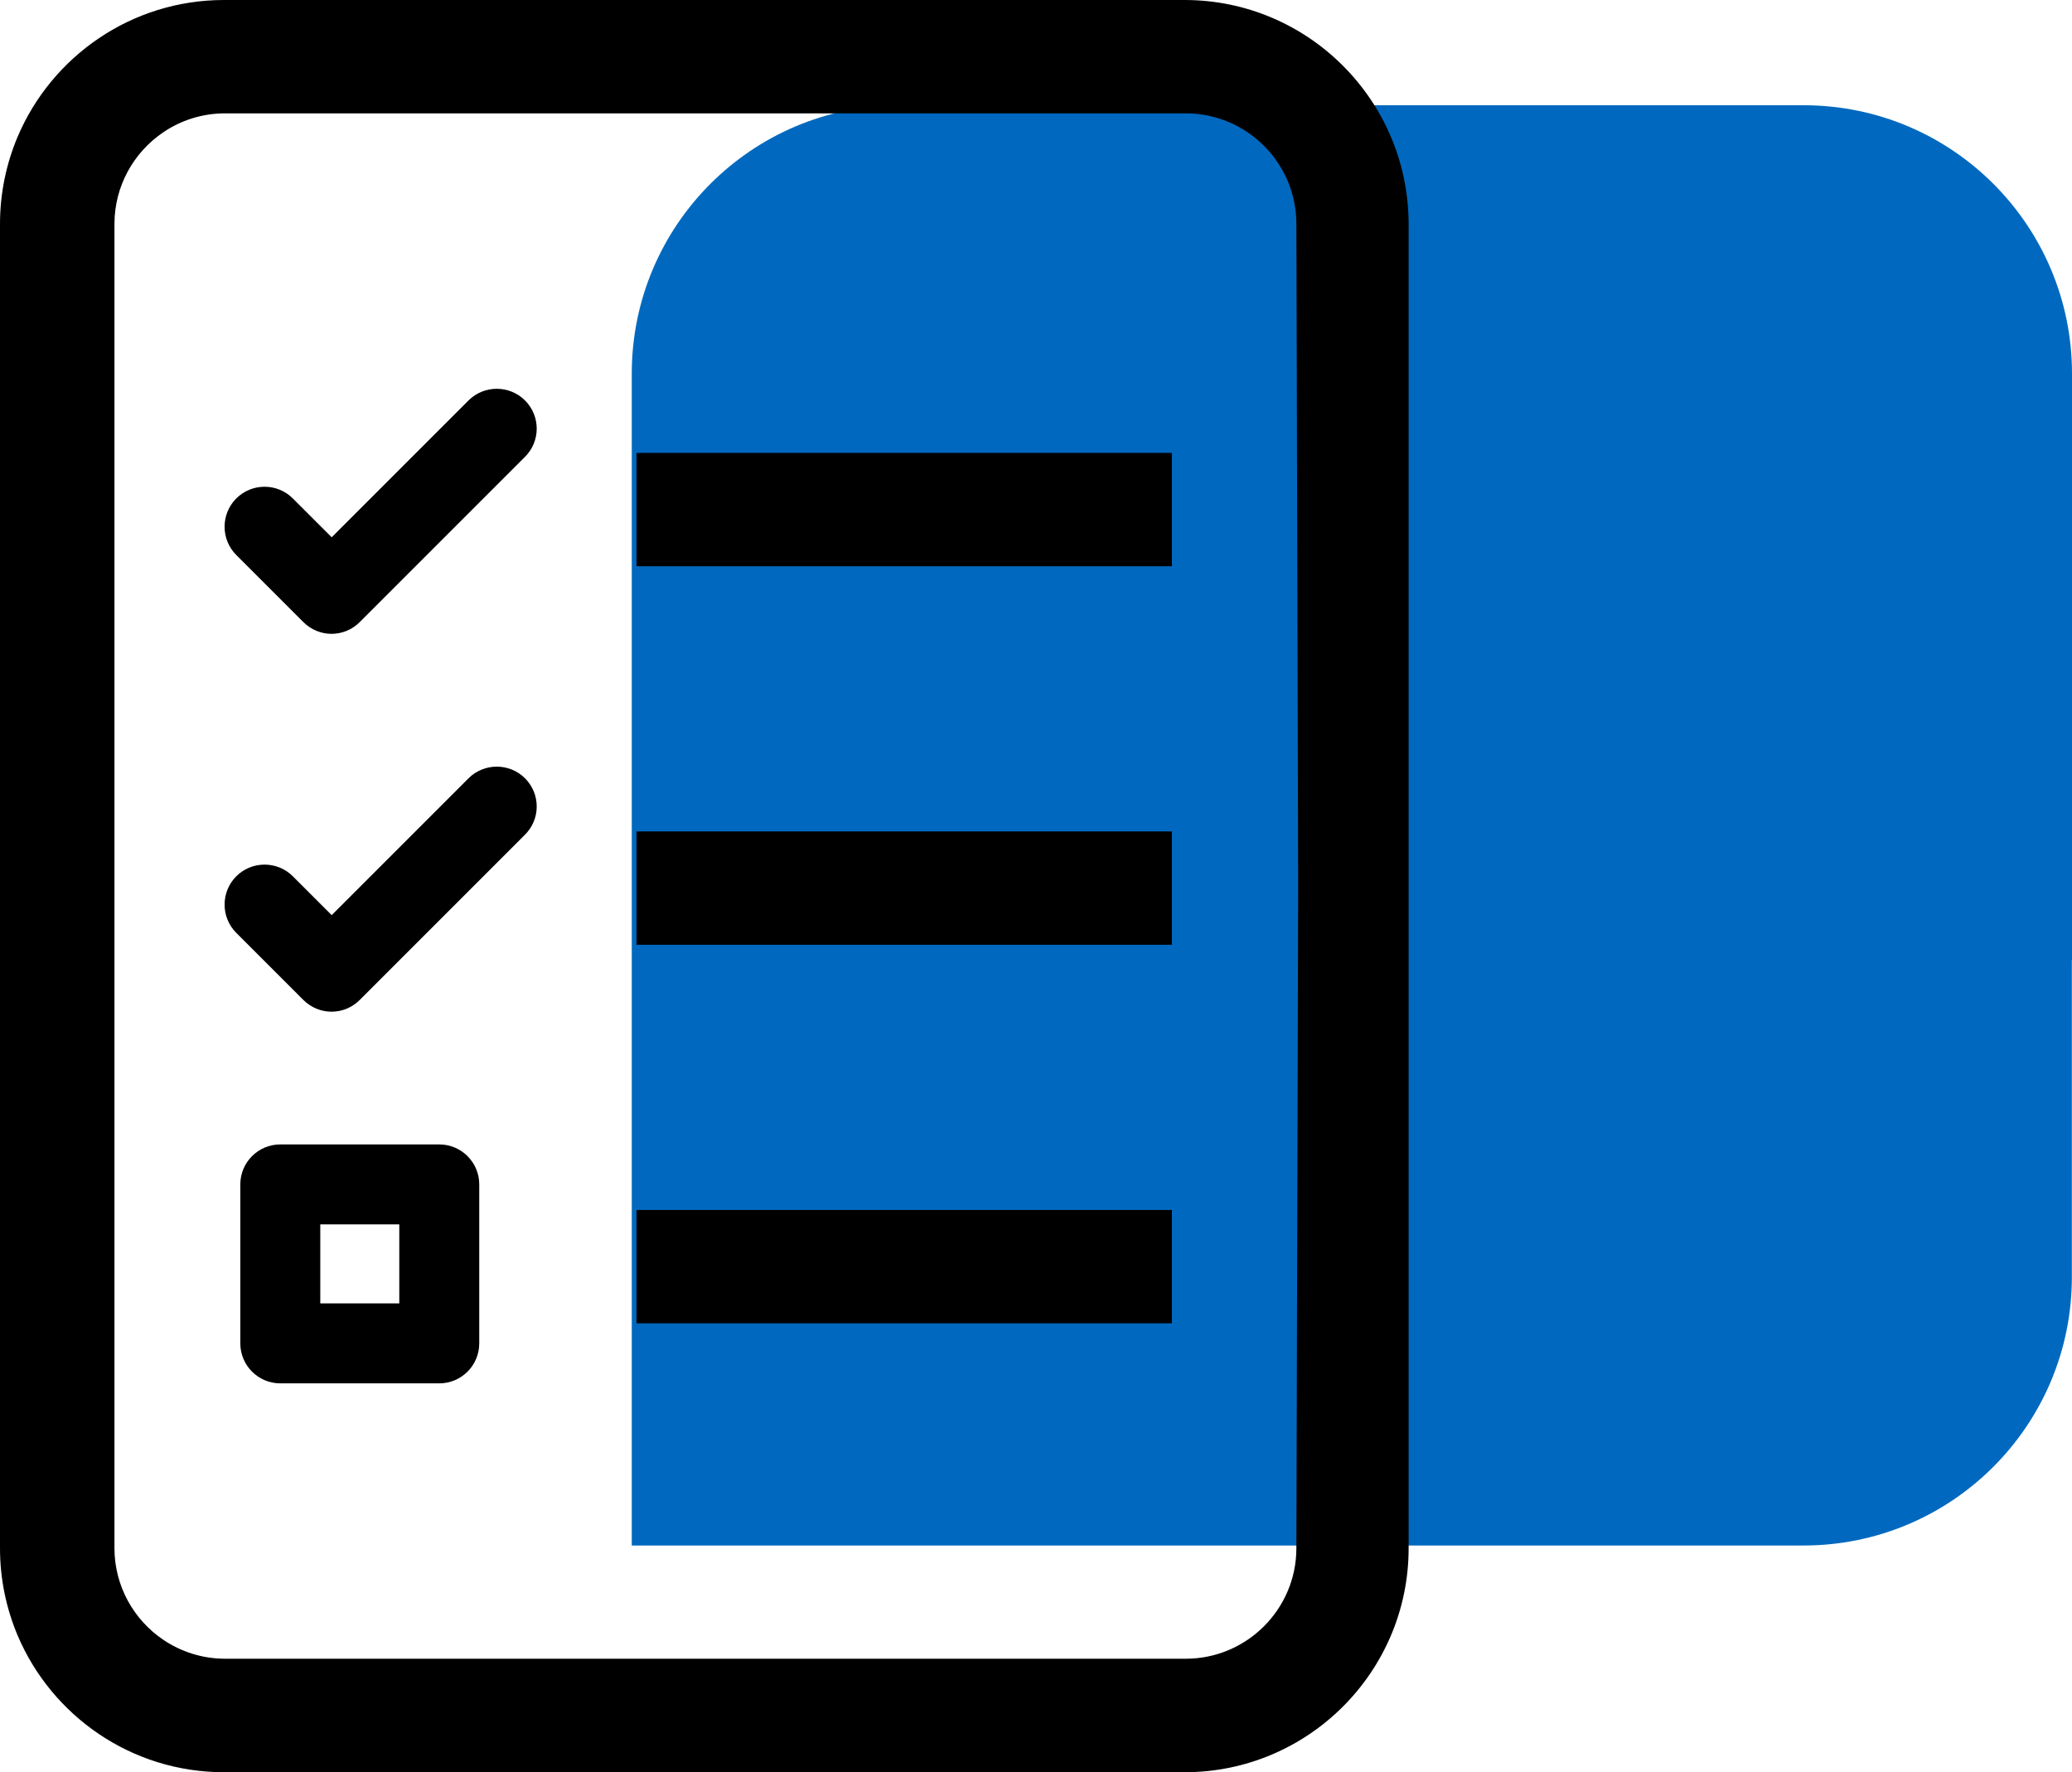 <?xml version="1.0" encoding="utf-8"?>
<!-- Generator: Adobe Illustrator 23.0.3, SVG Export Plug-In . SVG Version: 6.00 Build 0)  -->
<svg version="1.1" id="Layer_1" xmlns="http://www.w3.org/2000/svg" xmlns:xlink="http://www.w3.org/1999/xlink" x="0px" y="0px"
	 viewBox="0 0 150.8 128.98" style="enable-background:new 0 0 150.8 128.98;" xml:space="preserve">
<style type="text/css">
	.st0{fill:#FAA32C;}
	.st1{fill:#0069BF;}
	.st2{fill:#231F20;}
	.st3{fill:#FFFFFF;}
	.st4{stroke:#231F20;stroke-miterlimit:10;}
	.st5{fill:none;}
	.st6{fill:none;stroke:#000000;stroke-width:3.513;stroke-miterlimit:10;}
	.st7{stroke:#231F20;stroke-width:1.931;stroke-miterlimit:10;}
	.st8{stroke:#000000;stroke-miterlimit:10;}
	.st9{stroke:#000000;stroke-width:2.202;stroke-linecap:round;stroke-linejoin:round;stroke-miterlimit:10;}
	.st10{stroke:#231F20;stroke-width:0.25;stroke-miterlimit:10;}
	.st11{stroke:#231F20;stroke-width:2;stroke-miterlimit:10;}
	.st12{fill:none;stroke:#000000;stroke-width:3.5;stroke-miterlimit:10;}
	.st13{stroke:#231F20;stroke-width:0.5;stroke-miterlimit:10;}
	.st14{fill:none;stroke:#231F20;stroke-width:3;stroke-miterlimit:10;}
	.st15{fill:none;stroke:#231F20;stroke-width:3.5;stroke-miterlimit:10;}
	.st16{fill:#231F20;stroke:#231F20;stroke-width:1.25;stroke-miterlimit:10;}
	.st17{fill:#231F20;stroke:#000000;stroke-miterlimit:10;}
</style>
<g>
	<path class="st1" d="M150.8,69.87V27.19c0-10.78-8.74-19.53-19.53-19.53h-4.06H69.57h-4.06c-10.79,0-19.53,8.75-19.53,19.53v42.69
		v42.6h85.28c10.79,0,19.53-8.75,19.53-19.53v-3.38V69.87z"/>
	<g>
		<path d="M86.22,0H16.3C9.56,0,3.76,4.11,1.28,9.96C0.46,11.91,0,14.05,0,16.3v0v96.38v0c0,2.25,0.46,4.39,1.28,6.34
			c2.48,5.85,8.27,9.96,15.02,9.96h69.92c8.99,0,16.3-7.31,16.3-16.3V85.69v-42.4V16.3C102.51,7.31,95.2,0,86.22,0z M86.3,120.72
			H16.38c-1.66,0-3.21-0.51-4.5-1.38c-2.14-1.45-3.55-3.9-3.55-6.67V16.3c0-2.77,1.41-5.22,3.55-6.67c1.28-0.87,2.83-1.38,4.5-1.38
			H86.3c4.44,0,8.05,3.61,8.05,8.05l0.13,48.19l-0.13,48.19C94.35,117.11,90.74,120.72,86.3,120.72z"/>
		<g>
			<g>
				<g>
					<g>
						<path class="st8" d="M37.86,57c-0.94-0.94-2.47-0.94-3.41,0L24.14,67.31l-3.18-3.18c-0.94-0.94-2.47-0.94-3.41,0
							c-0.94,0.94-0.94,2.47,0,3.41l4.88,4.88c0.47,0.47,1.09,0.71,1.7,0.71c0.62,0,1.23-0.24,1.7-0.71l12.01-12.01
							C38.8,59.47,38.8,57.94,37.86,57z"/>
					</g>
				</g>
			</g>
			<g>
				<g>
					<g>
						<path class="st8" d="M37.86,29.5c-0.94-0.94-2.47-0.94-3.41,0L24.14,39.81l-3.18-3.18c-0.94-0.94-2.47-0.94-3.41,0
							c-0.94,0.94-0.94,2.47,0,3.41l4.88,4.88c0.47,0.47,1.09,0.71,1.7,0.71c0.62,0,1.23-0.24,1.7-0.71l12.01-12.01
							C38.8,31.97,38.8,30.44,37.86,29.5z"/>
					</g>
				</g>
			</g>
			<g>
				<g>
					<g>
						<path class="st8" d="M31.97,83.79H20.4c-1.33,0-2.41,1.08-2.41,2.41v11.57c0,1.33,1.08,2.41,2.41,2.41h11.57
							c1.33,0,2.41-1.08,2.41-2.41V86.2C34.38,84.87,33.3,83.79,31.97,83.79z M29.56,95.36h-6.75v-6.75h6.75V95.36z"/>
					</g>
				</g>
			</g>
		</g>
		<rect x="46.32" y="32.96" width="38.97" height="8.25"/>
		<rect x="46.32" y="60.51" width="38.97" height="8.25"/>
		<rect x="46.32" y="88.06" width="38.97" height="8.25"/>
	</g>
</g>
</svg>
